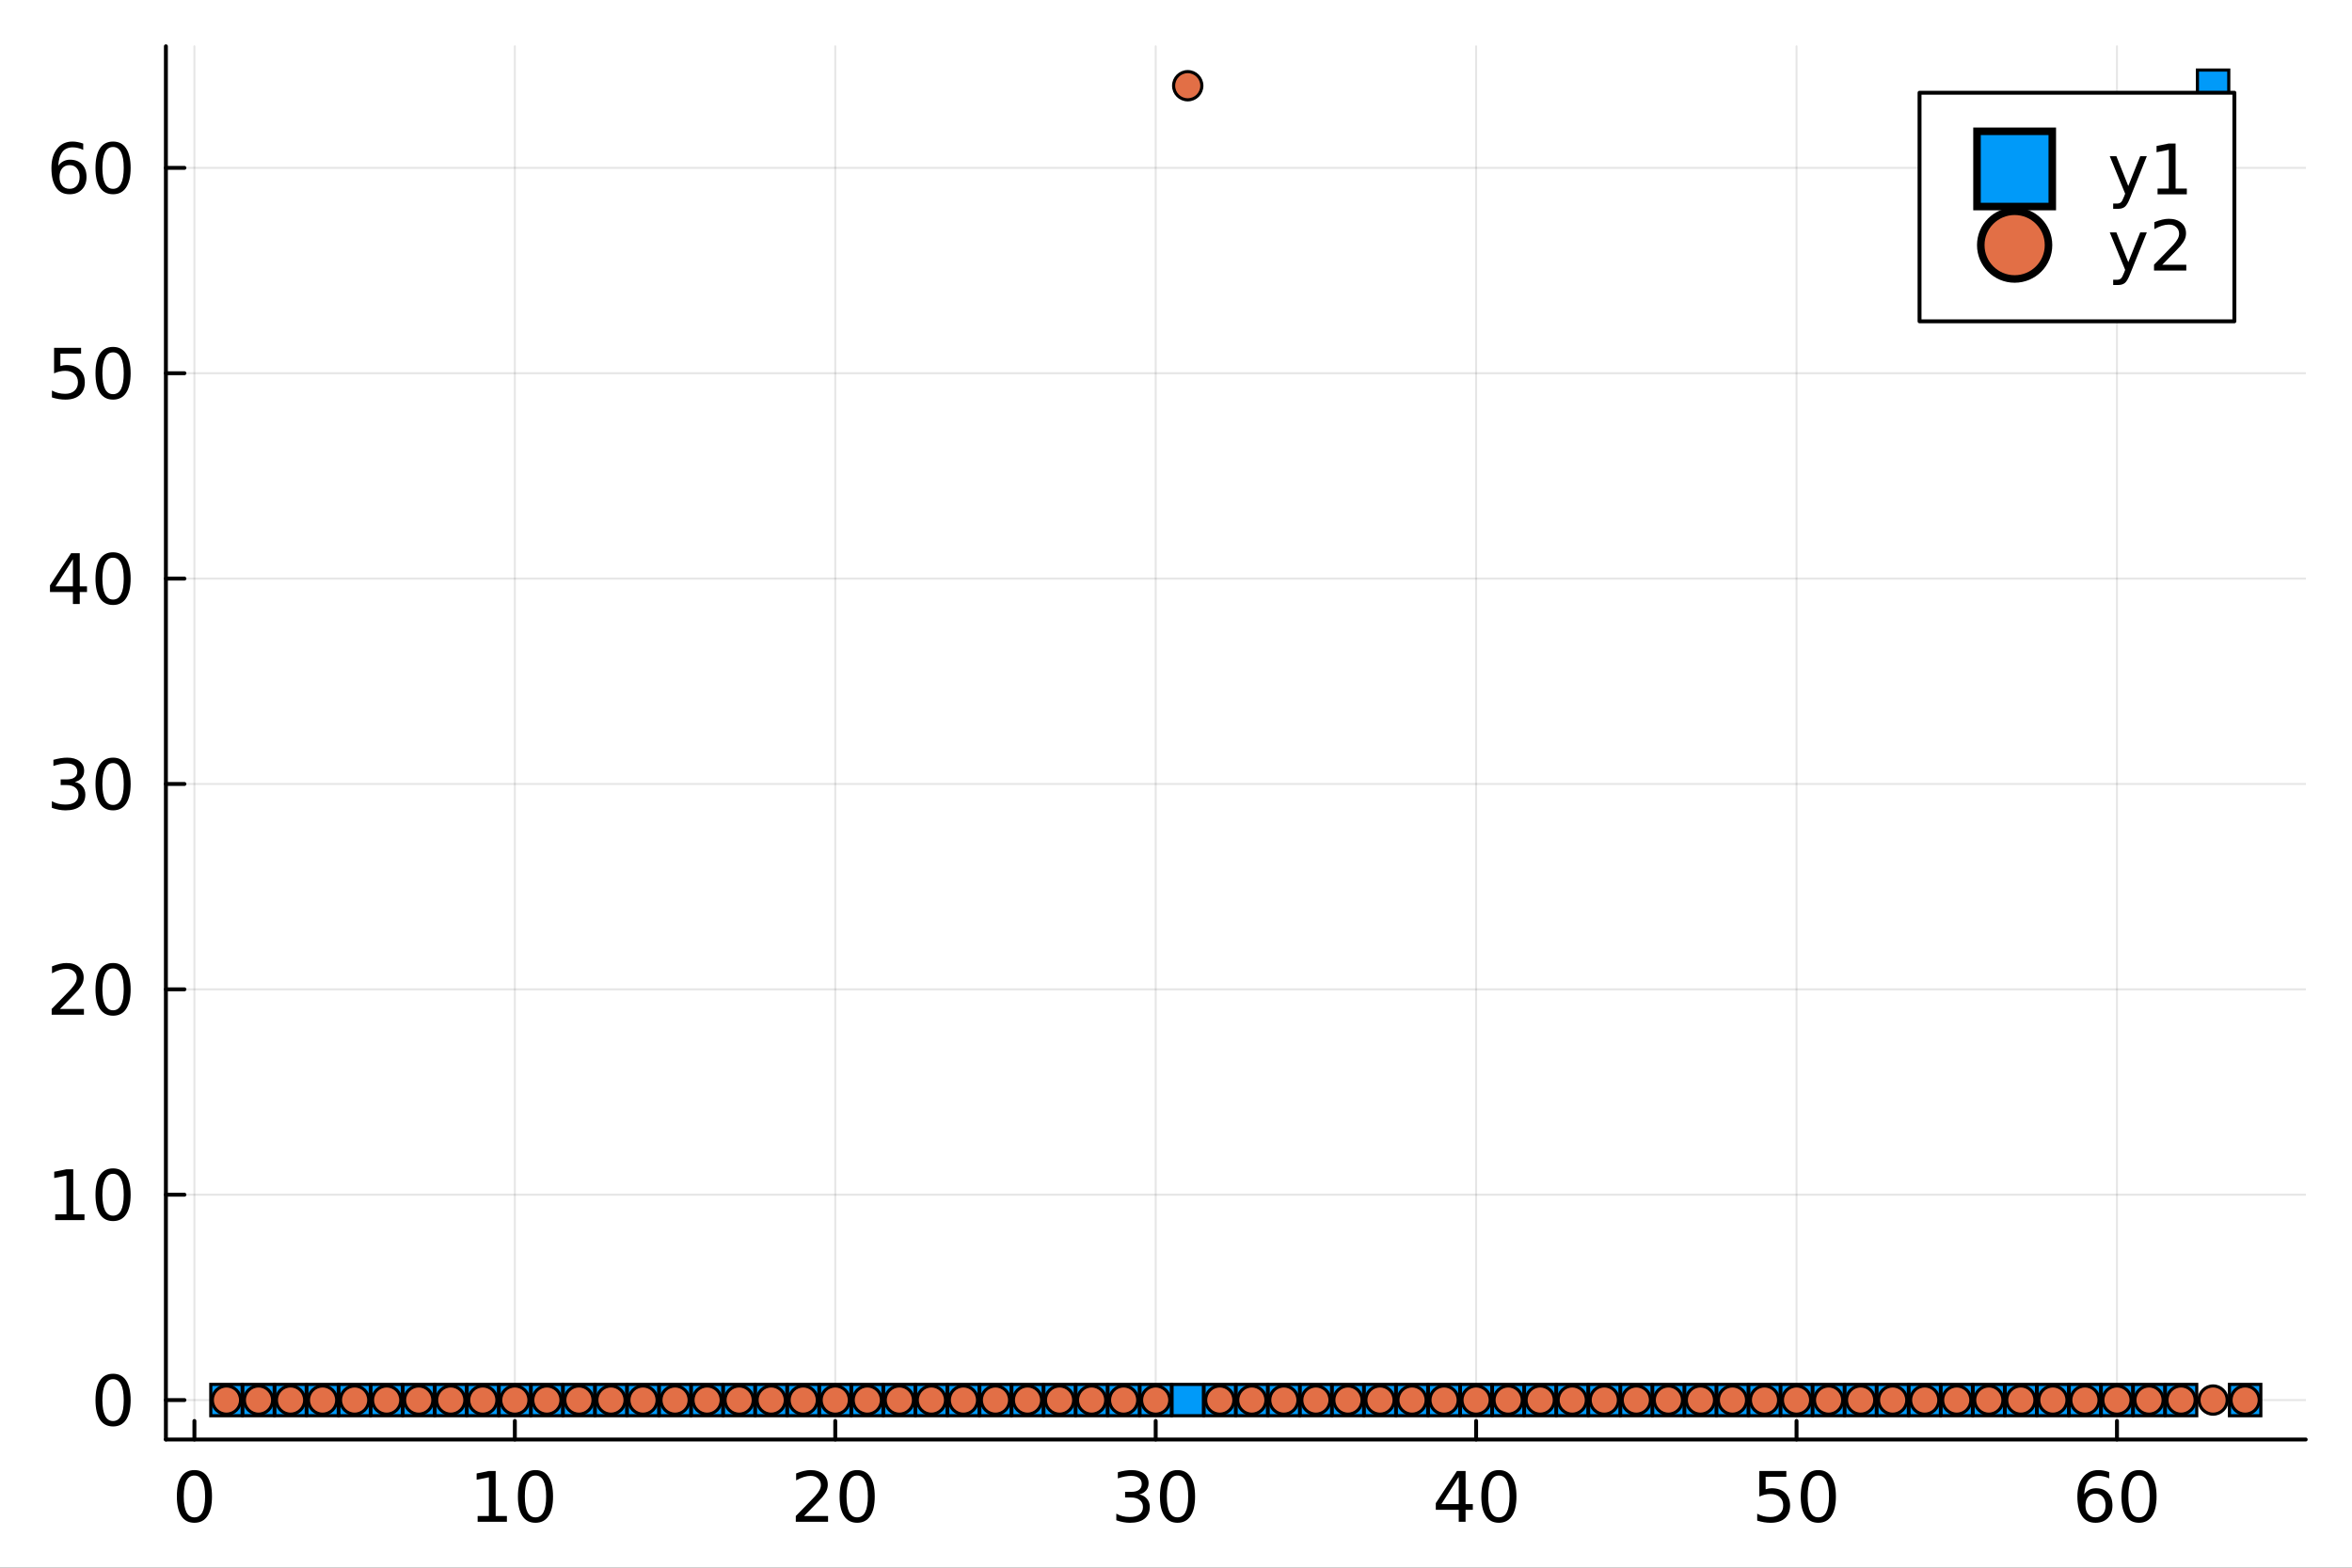 <?xml version="1.0" encoding="utf-8"?>
<svg xmlns="http://www.w3.org/2000/svg" xmlns:xlink="http://www.w3.org/1999/xlink" width="600" height="400" viewBox="0 0 2400 1600">
<rect x="0" y="0" width="2400" height="1600" fill="#333333" stroke="none"/>
<defs>
  <clipPath id="clip100">
    <rect x="0" y="0" width="2400" height="1600"/>
  </clipPath>
</defs>
<path clip-path="url(#clip100)" d="
M0 1600 L2400 1600 L2400 0 L0 0  Z
  " fill="#ffffff" fill-rule="evenodd" fill-opacity="1"/>
<defs>
  <clipPath id="clip101">
    <rect x="480" y="0" width="1681" height="1600"/>
  </clipPath>
</defs>
<path clip-path="url(#clip100)" d="
M169.283 1469.17 L2352.76 1469.17 L2352.76 47.244 L169.283 47.244  Z
  " fill="#ffffff" fill-rule="evenodd" fill-opacity="1"/>
<defs>
  <clipPath id="clip102">
    <rect x="169" y="47" width="2184" height="1423"/>
  </clipPath>
</defs>
<polyline clip-path="url(#clip102)" style="stroke:#000000; stroke-linecap:round; stroke-linejoin:round; stroke-width:2; stroke-opacity:0.1; fill:none" points="
  198.383,1469.17 198.383,47.244 
  "/>
<polyline clip-path="url(#clip102)" style="stroke:#000000; stroke-linecap:round; stroke-linejoin:round; stroke-width:2; stroke-opacity:0.1; fill:none" points="
  525.348,1469.17 525.348,47.244 
  "/>
<polyline clip-path="url(#clip102)" style="stroke:#000000; stroke-linecap:round; stroke-linejoin:round; stroke-width:2; stroke-opacity:0.1; fill:none" points="
  852.313,1469.17 852.313,47.244 
  "/>
<polyline clip-path="url(#clip102)" style="stroke:#000000; stroke-linecap:round; stroke-linejoin:round; stroke-width:2; stroke-opacity:0.1; fill:none" points="
  1179.28,1469.17 1179.28,47.244 
  "/>
<polyline clip-path="url(#clip102)" style="stroke:#000000; stroke-linecap:round; stroke-linejoin:round; stroke-width:2; stroke-opacity:0.1; fill:none" points="
  1506.24,1469.17 1506.24,47.244 
  "/>
<polyline clip-path="url(#clip102)" style="stroke:#000000; stroke-linecap:round; stroke-linejoin:round; stroke-width:2; stroke-opacity:0.1; fill:none" points="
  1833.21,1469.17 1833.21,47.244 
  "/>
<polyline clip-path="url(#clip102)" style="stroke:#000000; stroke-linecap:round; stroke-linejoin:round; stroke-width:2; stroke-opacity:0.1; fill:none" points="
  2160.17,1469.17 2160.17,47.244 
  "/>
<polyline clip-path="url(#clip100)" style="stroke:#000000; stroke-linecap:round; stroke-linejoin:round; stroke-width:4; stroke-opacity:1; fill:none" points="
  169.283,1469.17 2352.76,1469.17 
  "/>
<polyline clip-path="url(#clip100)" style="stroke:#000000; stroke-linecap:round; stroke-linejoin:round; stroke-width:4; stroke-opacity:1; fill:none" points="
  198.383,1469.17 198.383,1450.27 
  "/>
<polyline clip-path="url(#clip100)" style="stroke:#000000; stroke-linecap:round; stroke-linejoin:round; stroke-width:4; stroke-opacity:1; fill:none" points="
  525.348,1469.17 525.348,1450.27 
  "/>
<polyline clip-path="url(#clip100)" style="stroke:#000000; stroke-linecap:round; stroke-linejoin:round; stroke-width:4; stroke-opacity:1; fill:none" points="
  852.313,1469.17 852.313,1450.27 
  "/>
<polyline clip-path="url(#clip100)" style="stroke:#000000; stroke-linecap:round; stroke-linejoin:round; stroke-width:4; stroke-opacity:1; fill:none" points="
  1179.28,1469.17 1179.28,1450.27 
  "/>
<polyline clip-path="url(#clip100)" style="stroke:#000000; stroke-linecap:round; stroke-linejoin:round; stroke-width:4; stroke-opacity:1; fill:none" points="
  1506.24,1469.17 1506.24,1450.27 
  "/>
<polyline clip-path="url(#clip100)" style="stroke:#000000; stroke-linecap:round; stroke-linejoin:round; stroke-width:4; stroke-opacity:1; fill:none" points="
  1833.21,1469.17 1833.21,1450.27 
  "/>
<polyline clip-path="url(#clip100)" style="stroke:#000000; stroke-linecap:round; stroke-linejoin:round; stroke-width:4; stroke-opacity:1; fill:none" points="
  2160.17,1469.17 2160.17,1450.27 
  "/>
<path clip-path="url(#clip100)" d="M198.383 1505.95 Q192.967 1505.95 190.224 1511.29 Q187.515 1516.61 187.515 1527.3 Q187.515 1537.96 190.224 1543.31 Q192.967 1548.62 198.383 1548.62 Q203.835 1548.62 206.543 1543.31 Q209.286 1537.96 209.286 1527.3 Q209.286 1516.61 206.543 1511.29 Q203.835 1505.95 198.383 1505.95 M198.383 1500.39 Q207.098 1500.39 211.682 1507.3 Q216.3 1514.18 216.3 1527.3 Q216.3 1540.39 211.682 1547.3 Q207.098 1554.17 198.383 1554.17 Q189.668 1554.17 185.05 1547.3 Q180.467 1540.39 180.467 1527.3 Q180.467 1514.18 185.05 1507.3 Q189.668 1500.39 198.383 1500.39 Z" fill="#000000" fill-rule="evenodd" fill-opacity="1" /><path clip-path="url(#clip100)" d="M487.38 1547.27 L498.838 1547.27 L498.838 1507.72 L486.373 1510.22 L486.373 1503.83 L498.769 1501.33 L505.782 1501.33 L505.782 1547.27 L517.241 1547.27 L517.241 1553.17 L487.38 1553.17 L487.38 1547.27 Z" fill="#000000" fill-rule="evenodd" fill-opacity="1" /><path clip-path="url(#clip100)" d="M546.407 1505.95 Q540.991 1505.95 538.248 1511.29 Q535.539 1516.61 535.539 1527.3 Q535.539 1537.96 538.248 1543.31 Q540.991 1548.62 546.407 1548.62 Q551.859 1548.62 554.567 1543.31 Q557.31 1537.96 557.31 1527.3 Q557.31 1516.61 554.567 1511.29 Q551.859 1505.95 546.407 1505.95 M546.407 1500.39 Q555.122 1500.39 559.706 1507.3 Q564.324 1514.18 564.324 1527.3 Q564.324 1540.39 559.706 1547.3 Q555.122 1554.17 546.407 1554.17 Q537.692 1554.17 533.074 1547.3 Q528.491 1540.39 528.491 1527.3 Q528.491 1514.18 533.074 1507.3 Q537.692 1500.39 546.407 1500.39 Z" fill="#000000" fill-rule="evenodd" fill-opacity="1" /><path clip-path="url(#clip100)" d="M820.473 1547.27 L844.952 1547.27 L844.952 1553.17 L812.036 1553.17 L812.036 1547.27 Q816.029 1543.13 822.904 1536.19 Q829.813 1529.21 831.584 1527.2 Q834.952 1523.41 836.272 1520.81 Q837.626 1518.17 837.626 1515.63 Q837.626 1511.5 834.709 1508.9 Q831.827 1506.29 827.175 1506.29 Q823.876 1506.29 820.195 1507.44 Q816.55 1508.58 812.383 1510.91 L812.383 1503.83 Q816.619 1502.13 820.3 1501.26 Q823.98 1500.39 827.036 1500.39 Q835.091 1500.39 839.883 1504.42 Q844.674 1508.45 844.674 1515.18 Q844.674 1518.38 843.459 1521.26 Q842.279 1524.11 839.119 1527.99 Q838.251 1529 833.598 1533.83 Q828.945 1538.62 820.473 1547.27 Z" fill="#000000" fill-rule="evenodd" fill-opacity="1" /><path clip-path="url(#clip100)" d="M874.674 1505.95 Q869.258 1505.95 866.515 1511.29 Q863.806 1516.61 863.806 1527.3 Q863.806 1537.96 866.515 1543.31 Q869.258 1548.62 874.674 1548.62 Q880.126 1548.62 882.834 1543.31 Q885.577 1537.96 885.577 1527.3 Q885.577 1516.61 882.834 1511.29 Q880.126 1505.95 874.674 1505.95 M874.674 1500.39 Q883.39 1500.39 887.973 1507.3 Q892.591 1514.18 892.591 1527.3 Q892.591 1540.39 887.973 1547.3 Q883.39 1554.17 874.674 1554.17 Q865.959 1554.17 861.341 1547.3 Q856.758 1540.39 856.758 1527.3 Q856.758 1514.18 861.341 1507.3 Q865.959 1500.39 874.674 1500.39 Z" fill="#000000" fill-rule="evenodd" fill-opacity="1" /><path clip-path="url(#clip100)" d="M1162.54 1525.22 Q1167.58 1526.29 1170.39 1529.7 Q1173.24 1533.1 1173.24 1538.1 Q1173.24 1545.77 1167.96 1549.97 Q1162.68 1554.17 1152.96 1554.17 Q1149.7 1554.17 1146.22 1553.52 Q1142.79 1552.89 1139.1 1551.61 L1139.1 1544.83 Q1142.02 1546.54 1145.49 1547.4 Q1148.97 1548.27 1152.75 1548.27 Q1159.35 1548.27 1162.79 1545.67 Q1166.26 1543.06 1166.26 1538.1 Q1166.26 1533.52 1163.03 1530.95 Q1159.83 1528.34 1154.1 1528.34 L1148.06 1528.34 L1148.06 1522.58 L1154.38 1522.58 Q1159.56 1522.58 1162.3 1520.53 Q1165.04 1518.45 1165.04 1514.56 Q1165.04 1510.56 1162.2 1508.45 Q1159.38 1506.29 1154.1 1506.29 Q1151.22 1506.29 1147.92 1506.92 Q1144.63 1507.54 1140.67 1508.86 L1140.67 1502.61 Q1144.66 1501.5 1148.13 1500.95 Q1151.64 1500.39 1154.73 1500.39 Q1162.72 1500.39 1167.37 1504.04 Q1172.02 1507.65 1172.02 1513.83 Q1172.02 1518.13 1169.56 1521.12 Q1167.09 1524.07 1162.54 1525.22 Z" fill="#000000" fill-rule="evenodd" fill-opacity="1" /><path clip-path="url(#clip100)" d="M1201.54 1505.95 Q1196.12 1505.95 1193.38 1511.29 Q1190.67 1516.61 1190.67 1527.3 Q1190.67 1537.96 1193.38 1543.31 Q1196.12 1548.62 1201.54 1548.62 Q1206.99 1548.62 1209.69 1543.31 Q1212.44 1537.96 1212.44 1527.3 Q1212.44 1516.61 1209.69 1511.29 Q1206.99 1505.95 1201.54 1505.95 M1201.54 1500.39 Q1210.25 1500.39 1214.83 1507.3 Q1219.45 1514.18 1219.45 1527.3 Q1219.45 1540.39 1214.83 1547.3 Q1210.25 1554.17 1201.54 1554.17 Q1192.82 1554.17 1188.2 1547.3 Q1183.62 1540.39 1183.62 1527.3 Q1183.62 1514.18 1188.2 1507.3 Q1192.82 1500.39 1201.54 1500.39 Z" fill="#000000" fill-rule="evenodd" fill-opacity="1" /><path clip-path="url(#clip100)" d="M1488.5 1507.44 L1470.79 1535.11 L1488.5 1535.11 L1488.5 1507.44 M1486.66 1501.33 L1495.48 1501.33 L1495.48 1535.11 L1502.88 1535.11 L1502.88 1540.95 L1495.48 1540.95 L1495.48 1553.17 L1488.5 1553.17 L1488.5 1540.95 L1465.1 1540.95 L1465.1 1534.17 L1486.66 1501.33 Z" fill="#000000" fill-rule="evenodd" fill-opacity="1" /><path clip-path="url(#clip100)" d="M1529.47 1505.95 Q1524.06 1505.95 1521.31 1511.29 Q1518.6 1516.61 1518.6 1527.3 Q1518.6 1537.96 1521.31 1543.31 Q1524.06 1548.62 1529.47 1548.62 Q1534.92 1548.62 1537.63 1543.31 Q1540.38 1537.96 1540.38 1527.3 Q1540.38 1516.61 1537.63 1511.29 Q1534.92 1505.95 1529.47 1505.95 M1529.47 1500.39 Q1538.19 1500.39 1542.77 1507.3 Q1547.39 1514.18 1547.39 1527.3 Q1547.39 1540.39 1542.77 1547.3 Q1538.19 1554.17 1529.47 1554.17 Q1520.76 1554.17 1516.14 1547.3 Q1511.56 1540.39 1511.56 1527.3 Q1511.56 1514.18 1516.14 1507.3 Q1520.76 1500.39 1529.47 1500.39 Z" fill="#000000" fill-rule="evenodd" fill-opacity="1" /><path clip-path="url(#clip100)" d="M1795.26 1501.33 L1822.79 1501.33 L1822.79 1507.23 L1801.68 1507.23 L1801.68 1519.94 Q1803.21 1519.42 1804.74 1519.18 Q1806.26 1518.9 1807.79 1518.9 Q1816.47 1518.9 1821.54 1523.65 Q1826.61 1528.41 1826.61 1536.54 Q1826.61 1544.9 1821.4 1549.56 Q1816.19 1554.17 1806.72 1554.17 Q1803.45 1554.17 1800.05 1553.62 Q1796.68 1553.06 1793.07 1551.95 L1793.07 1544.9 Q1796.19 1546.61 1799.53 1547.44 Q1802.86 1548.27 1806.58 1548.27 Q1812.58 1548.27 1816.09 1545.11 Q1819.6 1541.95 1819.6 1536.54 Q1819.6 1531.12 1816.09 1527.96 Q1812.58 1524.8 1806.58 1524.8 Q1803.76 1524.8 1800.95 1525.42 Q1798.17 1526.05 1795.26 1527.37 L1795.26 1501.33 Z" fill="#000000" fill-rule="evenodd" fill-opacity="1" /><path clip-path="url(#clip100)" d="M1855.43 1505.95 Q1850.01 1505.95 1847.27 1511.29 Q1844.56 1516.61 1844.56 1527.3 Q1844.56 1537.96 1847.27 1543.31 Q1850.01 1548.62 1855.43 1548.62 Q1860.88 1548.62 1863.59 1543.31 Q1866.33 1537.96 1866.33 1527.3 Q1866.33 1516.61 1863.59 1511.29 Q1860.88 1505.95 1855.43 1505.95 M1855.43 1500.39 Q1864.15 1500.39 1868.73 1507.3 Q1873.35 1514.18 1873.35 1527.3 Q1873.35 1540.39 1868.73 1547.3 Q1864.15 1554.17 1855.43 1554.17 Q1846.72 1554.17 1842.1 1547.3 Q1837.51 1540.39 1837.51 1527.3 Q1837.51 1514.18 1842.1 1507.3 Q1846.72 1500.39 1855.43 1500.39 Z" fill="#000000" fill-rule="evenodd" fill-opacity="1" /><path clip-path="url(#clip100)" d="M2138.28 1524.45 Q2133.56 1524.45 2130.78 1527.68 Q2128.04 1530.91 2128.04 1536.54 Q2128.04 1542.13 2130.78 1545.39 Q2133.56 1548.62 2138.28 1548.62 Q2143 1548.62 2145.75 1545.39 Q2148.52 1542.13 2148.52 1536.54 Q2148.52 1530.91 2145.75 1527.68 Q2143 1524.45 2138.28 1524.45 M2152.2 1502.47 L2152.2 1508.86 Q2149.57 1507.61 2146.86 1506.95 Q2144.18 1506.29 2141.55 1506.29 Q2134.6 1506.29 2130.92 1510.98 Q2127.27 1515.67 2126.75 1525.15 Q2128.8 1522.13 2131.89 1520.53 Q2134.98 1518.9 2138.7 1518.9 Q2146.51 1518.9 2151.02 1523.65 Q2155.57 1528.38 2155.57 1536.54 Q2155.57 1544.52 2150.85 1549.35 Q2146.13 1554.17 2138.28 1554.17 Q2129.29 1554.17 2124.53 1547.3 Q2119.77 1540.39 2119.77 1527.3 Q2119.77 1515.01 2125.61 1507.72 Q2131.44 1500.39 2141.27 1500.39 Q2143.91 1500.39 2146.58 1500.91 Q2149.29 1501.43 2152.2 1502.47 Z" fill="#000000" fill-rule="evenodd" fill-opacity="1" /><path clip-path="url(#clip100)" d="M2182.66 1505.95 Q2177.24 1505.95 2174.5 1511.29 Q2171.79 1516.61 2171.79 1527.3 Q2171.79 1537.96 2174.5 1543.31 Q2177.24 1548.62 2182.66 1548.62 Q2188.11 1548.62 2190.82 1543.31 Q2193.56 1537.96 2193.56 1527.3 Q2193.56 1516.61 2190.82 1511.29 Q2188.11 1505.95 2182.66 1505.95 M2182.66 1500.39 Q2191.37 1500.39 2195.95 1507.3 Q2200.57 1514.18 2200.57 1527.3 Q2200.57 1540.39 2195.95 1547.3 Q2191.37 1554.17 2182.66 1554.17 Q2173.94 1554.17 2169.32 1547.3 Q2164.74 1540.39 2164.74 1527.3 Q2164.74 1514.18 2169.32 1507.3 Q2173.94 1500.39 2182.66 1500.39 Z" fill="#000000" fill-rule="evenodd" fill-opacity="1" /><polyline clip-path="url(#clip102)" style="stroke:#000000; stroke-linecap:round; stroke-linejoin:round; stroke-width:2; stroke-opacity:0.1; fill:none" points="
  169.283,1428.92 2352.76,1428.92 
  "/>
<polyline clip-path="url(#clip102)" style="stroke:#000000; stroke-linecap:round; stroke-linejoin:round; stroke-width:2; stroke-opacity:0.1; fill:none" points="
  169.283,1219.33 2352.76,1219.33 
  "/>
<polyline clip-path="url(#clip102)" style="stroke:#000000; stroke-linecap:round; stroke-linejoin:round; stroke-width:2; stroke-opacity:0.1; fill:none" points="
  169.283,1009.73 2352.76,1009.73 
  "/>
<polyline clip-path="url(#clip102)" style="stroke:#000000; stroke-linecap:round; stroke-linejoin:round; stroke-width:2; stroke-opacity:0.1; fill:none" points="
  169.283,800.126 2352.76,800.126 
  "/>
<polyline clip-path="url(#clip102)" style="stroke:#000000; stroke-linecap:round; stroke-linejoin:round; stroke-width:2; stroke-opacity:0.1; fill:none" points="
  169.283,590.526 2352.76,590.526 
  "/>
<polyline clip-path="url(#clip102)" style="stroke:#000000; stroke-linecap:round; stroke-linejoin:round; stroke-width:2; stroke-opacity:0.1; fill:none" points="
  169.283,380.927 2352.76,380.927 
  "/>
<polyline clip-path="url(#clip102)" style="stroke:#000000; stroke-linecap:round; stroke-linejoin:round; stroke-width:2; stroke-opacity:0.1; fill:none" points="
  169.283,171.327 2352.76,171.327 
  "/>
<polyline clip-path="url(#clip100)" style="stroke:#000000; stroke-linecap:round; stroke-linejoin:round; stroke-width:4; stroke-opacity:1; fill:none" points="
  169.283,1469.17 169.283,47.244 
  "/>
<polyline clip-path="url(#clip100)" style="stroke:#000000; stroke-linecap:round; stroke-linejoin:round; stroke-width:4; stroke-opacity:1; fill:none" points="
  169.283,1428.92 188.181,1428.92 
  "/>
<polyline clip-path="url(#clip100)" style="stroke:#000000; stroke-linecap:round; stroke-linejoin:round; stroke-width:4; stroke-opacity:1; fill:none" points="
  169.283,1219.33 188.181,1219.33 
  "/>
<polyline clip-path="url(#clip100)" style="stroke:#000000; stroke-linecap:round; stroke-linejoin:round; stroke-width:4; stroke-opacity:1; fill:none" points="
  169.283,1009.73 188.181,1009.73 
  "/>
<polyline clip-path="url(#clip100)" style="stroke:#000000; stroke-linecap:round; stroke-linejoin:round; stroke-width:4; stroke-opacity:1; fill:none" points="
  169.283,800.126 188.181,800.126 
  "/>
<polyline clip-path="url(#clip100)" style="stroke:#000000; stroke-linecap:round; stroke-linejoin:round; stroke-width:4; stroke-opacity:1; fill:none" points="
  169.283,590.526 188.181,590.526 
  "/>
<polyline clip-path="url(#clip100)" style="stroke:#000000; stroke-linecap:round; stroke-linejoin:round; stroke-width:4; stroke-opacity:1; fill:none" points="
  169.283,380.927 188.181,380.927 
  "/>
<polyline clip-path="url(#clip100)" style="stroke:#000000; stroke-linecap:round; stroke-linejoin:round; stroke-width:4; stroke-opacity:1; fill:none" points="
  169.283,171.327 188.181,171.327 
  "/>
<path clip-path="url(#clip100)" d="M115.367 1407.62 Q109.95 1407.62 107.207 1412.97 Q104.499 1418.28 104.499 1428.98 Q104.499 1439.64 107.207 1444.98 Q109.95 1450.3 115.367 1450.3 Q120.818 1450.3 123.526 1444.98 Q126.27 1439.64 126.27 1428.98 Q126.27 1418.28 123.526 1412.97 Q120.818 1407.62 115.367 1407.62 M115.367 1402.07 Q124.082 1402.07 128.665 1408.98 Q133.283 1415.85 133.283 1428.98 Q133.283 1442.07 128.665 1448.98 Q124.082 1455.85 115.367 1455.85 Q106.652 1455.85 102.034 1448.98 Q97.45 1442.07 97.45 1428.98 Q97.45 1415.85 102.034 1408.98 Q106.652 1402.07 115.367 1402.07 Z" fill="#000000" fill-rule="evenodd" fill-opacity="1" /><path clip-path="url(#clip100)" d="M56.339 1239.34 L67.798 1239.34 L67.798 1199.79 L55.332 1202.29 L55.332 1195.91 L67.728 1193.41 L74.742 1193.41 L74.742 1239.34 L86.2 1239.34 L86.2 1245.25 L56.339 1245.25 L56.339 1239.34 Z" fill="#000000" fill-rule="evenodd" fill-opacity="1" /><path clip-path="url(#clip100)" d="M115.367 1198.02 Q109.95 1198.02 107.207 1203.37 Q104.499 1208.68 104.499 1219.38 Q104.499 1230.04 107.207 1235.38 Q109.95 1240.7 115.367 1240.7 Q120.818 1240.7 123.526 1235.38 Q126.27 1230.04 126.27 1219.38 Q126.27 1208.68 123.526 1203.37 Q120.818 1198.02 115.367 1198.02 M115.367 1192.47 Q124.082 1192.47 128.665 1199.38 Q133.283 1206.25 133.283 1219.38 Q133.283 1232.47 128.665 1239.38 Q124.082 1246.25 115.367 1246.25 Q106.652 1246.25 102.034 1239.38 Q97.45 1232.47 97.45 1219.38 Q97.45 1206.25 102.034 1199.38 Q106.652 1192.47 115.367 1192.47 Z" fill="#000000" fill-rule="evenodd" fill-opacity="1" /><path clip-path="url(#clip100)" d="M61.166 1029.74 L85.645 1029.74 L85.645 1035.65 L52.728 1035.65 L52.728 1029.74 Q56.721 1025.61 63.596 1018.67 Q70.506 1011.69 72.277 1009.67 Q75.645 1005.89 76.964 1003.28 Q78.318 1000.65 78.318 998.111 Q78.318 993.979 75.402 991.375 Q72.52 988.771 67.867 988.771 Q64.568 988.771 60.888 989.917 Q57.242 991.062 53.075 993.389 L53.075 986.306 Q57.312 984.604 60.992 983.736 Q64.673 982.868 67.728 982.868 Q75.784 982.868 80.575 986.896 Q85.367 990.924 85.367 997.66 Q85.367 1000.85 84.152 1003.74 Q82.971 1006.58 79.811 1010.47 Q78.943 1011.48 74.291 1016.31 Q69.638 1021.1 61.166 1029.74 Z" fill="#000000" fill-rule="evenodd" fill-opacity="1" /><path clip-path="url(#clip100)" d="M115.367 988.424 Q109.95 988.424 107.207 993.771 Q104.499 999.083 104.499 1009.78 Q104.499 1020.44 107.207 1025.78 Q109.95 1031.1 115.367 1031.1 Q120.818 1031.1 123.526 1025.78 Q126.27 1020.44 126.27 1009.78 Q126.27 999.083 123.526 993.771 Q120.818 988.424 115.367 988.424 M115.367 982.868 Q124.082 982.868 128.665 989.778 Q133.283 996.653 133.283 1009.78 Q133.283 1022.87 128.665 1029.78 Q124.082 1036.65 115.367 1036.65 Q106.652 1036.65 102.034 1029.78 Q97.45 1022.87 97.45 1009.78 Q97.45 996.653 102.034 989.778 Q106.652 982.868 115.367 982.868 Z" fill="#000000" fill-rule="evenodd" fill-opacity="1" /><path clip-path="url(#clip100)" d="M76.374 798.095 Q81.409 799.171 84.221 802.574 Q87.068 805.977 87.068 810.977 Q87.068 818.65 81.791 822.851 Q76.513 827.053 66.791 827.053 Q63.527 827.053 60.055 826.393 Q56.617 825.768 52.937 824.483 L52.937 817.713 Q55.853 819.414 59.325 820.282 Q62.798 821.15 66.582 821.15 Q73.18 821.15 76.617 818.546 Q80.089 815.942 80.089 810.977 Q80.089 806.393 76.86 803.824 Q73.666 801.22 67.936 801.22 L61.895 801.22 L61.895 795.456 L68.214 795.456 Q73.388 795.456 76.131 793.407 Q78.874 791.324 78.874 787.435 Q78.874 783.442 76.027 781.324 Q73.214 779.171 67.936 779.171 Q65.055 779.171 61.756 779.796 Q58.457 780.421 54.499 781.741 L54.499 775.491 Q58.492 774.38 61.964 773.824 Q65.471 773.268 68.561 773.268 Q76.547 773.268 81.2 776.914 Q85.853 780.525 85.853 786.706 Q85.853 791.011 83.388 793.997 Q80.922 796.949 76.374 798.095 Z" fill="#000000" fill-rule="evenodd" fill-opacity="1" /><path clip-path="url(#clip100)" d="M115.367 778.824 Q109.95 778.824 107.207 784.171 Q104.499 789.484 104.499 800.178 Q104.499 810.838 107.207 816.185 Q109.95 821.497 115.367 821.497 Q120.818 821.497 123.526 816.185 Q126.27 810.838 126.27 800.178 Q126.27 789.484 123.526 784.171 Q120.818 778.824 115.367 778.824 M115.367 773.268 Q124.082 773.268 128.665 780.178 Q133.283 787.053 133.283 800.178 Q133.283 813.268 128.665 820.178 Q124.082 827.053 115.367 827.053 Q106.652 827.053 102.034 820.178 Q97.45 813.268 97.45 800.178 Q97.45 787.053 102.034 780.178 Q106.652 773.268 115.367 773.268 Z" fill="#000000" fill-rule="evenodd" fill-opacity="1" /><path clip-path="url(#clip100)" d="M74.395 570.717 L56.687 598.391 L74.395 598.391 L74.395 570.717 M72.555 564.606 L81.374 564.606 L81.374 598.391 L88.77 598.391 L88.77 604.224 L81.374 604.224 L81.374 616.446 L74.395 616.446 L74.395 604.224 L50.992 604.224 L50.992 597.453 L72.555 564.606 Z" fill="#000000" fill-rule="evenodd" fill-opacity="1" /><path clip-path="url(#clip100)" d="M115.367 569.224 Q109.95 569.224 107.207 574.572 Q104.499 579.884 104.499 590.578 Q104.499 601.238 107.207 606.585 Q109.95 611.898 115.367 611.898 Q120.818 611.898 123.526 606.585 Q126.27 601.238 126.27 590.578 Q126.27 579.884 123.526 574.572 Q120.818 569.224 115.367 569.224 M115.367 563.669 Q124.082 563.669 128.665 570.578 Q133.283 577.453 133.283 590.578 Q133.283 603.669 128.665 610.578 Q124.082 617.453 115.367 617.453 Q106.652 617.453 102.034 610.578 Q97.45 603.669 97.45 590.578 Q97.45 577.453 102.034 570.578 Q106.652 563.669 115.367 563.669 Z" fill="#000000" fill-rule="evenodd" fill-opacity="1" /><path clip-path="url(#clip100)" d="M55.194 355.007 L82.728 355.007 L82.728 360.909 L61.617 360.909 L61.617 373.618 Q63.145 373.097 64.673 372.854 Q66.2 372.576 67.728 372.576 Q76.409 372.576 81.478 377.333 Q86.547 382.09 86.547 390.215 Q86.547 398.583 81.339 403.236 Q76.131 407.854 66.652 407.854 Q63.388 407.854 59.985 407.298 Q56.617 406.743 53.006 405.631 L53.006 398.583 Q56.131 400.284 59.464 401.118 Q62.798 401.951 66.513 401.951 Q72.52 401.951 76.027 398.791 Q79.534 395.631 79.534 390.215 Q79.534 384.798 76.027 381.638 Q72.52 378.479 66.513 378.479 Q63.7 378.479 60.888 379.104 Q58.11 379.729 55.194 381.048 L55.194 355.007 Z" fill="#000000" fill-rule="evenodd" fill-opacity="1" /><path clip-path="url(#clip100)" d="M115.367 359.625 Q109.95 359.625 107.207 364.972 Q104.499 370.284 104.499 380.979 Q104.499 391.638 107.207 396.986 Q109.95 402.298 115.367 402.298 Q120.818 402.298 123.526 396.986 Q126.27 391.638 126.27 380.979 Q126.27 370.284 123.526 364.972 Q120.818 359.625 115.367 359.625 M115.367 354.069 Q124.082 354.069 128.665 360.979 Q133.283 367.854 133.283 380.979 Q133.283 394.069 128.665 400.979 Q124.082 407.854 115.367 407.854 Q106.652 407.854 102.034 400.979 Q97.45 394.069 97.45 380.979 Q97.45 367.854 102.034 360.979 Q106.652 354.069 115.367 354.069 Z" fill="#000000" fill-rule="evenodd" fill-opacity="1" /><path clip-path="url(#clip100)" d="M70.992 168.532 Q66.27 168.532 63.492 171.761 Q60.749 174.99 60.749 180.615 Q60.749 186.205 63.492 189.469 Q66.27 192.698 70.992 192.698 Q75.714 192.698 78.457 189.469 Q81.235 186.205 81.235 180.615 Q81.235 174.99 78.457 171.761 Q75.714 168.532 70.992 168.532 M84.916 146.553 L84.916 152.942 Q82.277 151.692 79.568 151.032 Q76.895 150.372 74.256 150.372 Q67.311 150.372 63.631 155.06 Q59.985 159.747 59.464 169.226 Q61.513 166.206 64.603 164.608 Q67.693 162.976 71.409 162.976 Q79.221 162.976 83.735 167.733 Q88.284 172.456 88.284 180.615 Q88.284 188.601 83.561 193.428 Q78.839 198.254 70.992 198.254 Q61.999 198.254 57.242 191.379 Q52.485 184.469 52.485 171.379 Q52.485 159.088 58.319 151.796 Q64.152 144.47 73.978 144.47 Q76.617 144.47 79.291 144.99 Q81.999 145.511 84.916 146.553 Z" fill="#000000" fill-rule="evenodd" fill-opacity="1" /><path clip-path="url(#clip100)" d="M115.367 150.025 Q109.95 150.025 107.207 155.372 Q104.499 160.685 104.499 171.379 Q104.499 182.039 107.207 187.386 Q109.95 192.698 115.367 192.698 Q120.818 192.698 123.526 187.386 Q126.27 182.039 126.27 171.379 Q126.27 160.685 123.526 155.372 Q120.818 150.025 115.367 150.025 M115.367 144.47 Q124.082 144.47 128.665 151.379 Q133.283 158.254 133.283 171.379 Q133.283 184.469 128.665 191.379 Q124.082 198.254 115.367 198.254 Q106.652 198.254 102.034 191.379 Q97.45 184.469 97.45 171.379 Q97.45 158.254 102.034 151.379 Q106.652 144.47 115.367 144.47 Z" fill="#000000" fill-rule="evenodd" fill-opacity="1" /><path clip-path="url(#clip102)" d="M215.08 1412.92 L215.08 1444.92 L247.08 1444.92 L247.08 1412.92 L215.08 1412.92 Z" fill="#009af9" fill-rule="evenodd" fill-opacity="1" stroke="#000000" stroke-opacity="1" stroke-width="3.2"/>
<path clip-path="url(#clip102)" d="M247.776 1412.92 L247.776 1444.92 L279.776 1444.92 L279.776 1412.92 L247.776 1412.92 Z" fill="#009af9" fill-rule="evenodd" fill-opacity="1" stroke="#000000" stroke-opacity="1" stroke-width="3.2"/>
<path clip-path="url(#clip102)" d="M280.473 1412.92 L280.473 1444.92 L312.473 1444.92 L312.473 1412.92 L280.473 1412.92 Z" fill="#009af9" fill-rule="evenodd" fill-opacity="1" stroke="#000000" stroke-opacity="1" stroke-width="3.2"/>
<path clip-path="url(#clip102)" d="M313.169 1412.92 L313.169 1444.92 L345.169 1444.92 L345.169 1412.92 L313.169 1412.92 Z" fill="#009af9" fill-rule="evenodd" fill-opacity="1" stroke="#000000" stroke-opacity="1" stroke-width="3.2"/>
<path clip-path="url(#clip102)" d="M345.866 1412.92 L345.866 1444.92 L377.866 1444.92 L377.866 1412.92 L345.866 1412.92 Z" fill="#009af9" fill-rule="evenodd" fill-opacity="1" stroke="#000000" stroke-opacity="1" stroke-width="3.2"/>
<path clip-path="url(#clip102)" d="M378.562 1412.92 L378.562 1444.92 L410.562 1444.92 L410.562 1412.92 L378.562 1412.92 Z" fill="#009af9" fill-rule="evenodd" fill-opacity="1" stroke="#000000" stroke-opacity="1" stroke-width="3.2"/>
<path clip-path="url(#clip102)" d="M411.259 1412.92 L411.259 1444.92 L443.259 1444.92 L443.259 1412.92 L411.259 1412.92 Z" fill="#009af9" fill-rule="evenodd" fill-opacity="1" stroke="#000000" stroke-opacity="1" stroke-width="3.2"/>
<path clip-path="url(#clip102)" d="M443.955 1412.92 L443.955 1444.92 L475.955 1444.92 L475.955 1412.92 L443.955 1412.92 Z" fill="#009af9" fill-rule="evenodd" fill-opacity="1" stroke="#000000" stroke-opacity="1" stroke-width="3.2"/>
<path clip-path="url(#clip102)" d="M476.652 1412.92 L476.652 1444.92 L508.652 1444.92 L508.652 1412.92 L476.652 1412.92 Z" fill="#009af9" fill-rule="evenodd" fill-opacity="1" stroke="#000000" stroke-opacity="1" stroke-width="3.2"/>
<path clip-path="url(#clip102)" d="M509.348 1412.92 L509.348 1444.92 L541.348 1444.92 L541.348 1412.92 L509.348 1412.92 Z" fill="#009af9" fill-rule="evenodd" fill-opacity="1" stroke="#000000" stroke-opacity="1" stroke-width="3.2"/>
<path clip-path="url(#clip102)" d="M542.045 1412.92 L542.045 1444.92 L574.045 1444.92 L574.045 1412.92 L542.045 1412.92 Z" fill="#009af9" fill-rule="evenodd" fill-opacity="1" stroke="#000000" stroke-opacity="1" stroke-width="3.2"/>
<path clip-path="url(#clip102)" d="M574.741 1412.92 L574.741 1444.92 L606.741 1444.92 L606.741 1412.92 L574.741 1412.92 Z" fill="#009af9" fill-rule="evenodd" fill-opacity="1" stroke="#000000" stroke-opacity="1" stroke-width="3.2"/>
<path clip-path="url(#clip102)" d="M607.438 1412.92 L607.438 1444.92 L639.438 1444.92 L639.438 1412.92 L607.438 1412.92 Z" fill="#009af9" fill-rule="evenodd" fill-opacity="1" stroke="#000000" stroke-opacity="1" stroke-width="3.2"/>
<path clip-path="url(#clip102)" d="M640.134 1412.92 L640.134 1444.92 L672.134 1444.92 L672.134 1412.92 L640.134 1412.92 Z" fill="#009af9" fill-rule="evenodd" fill-opacity="1" stroke="#000000" stroke-opacity="1" stroke-width="3.2"/>
<path clip-path="url(#clip102)" d="M672.831 1412.92 L672.831 1444.92 L704.831 1444.92 L704.831 1412.92 L672.831 1412.92 Z" fill="#009af9" fill-rule="evenodd" fill-opacity="1" stroke="#000000" stroke-opacity="1" stroke-width="3.2"/>
<path clip-path="url(#clip102)" d="M705.527 1412.92 L705.527 1444.92 L737.527 1444.92 L737.527 1412.92 L705.527 1412.92 Z" fill="#009af9" fill-rule="evenodd" fill-opacity="1" stroke="#000000" stroke-opacity="1" stroke-width="3.2"/>
<path clip-path="url(#clip102)" d="M738.224 1412.92 L738.224 1444.92 L770.224 1444.92 L770.224 1412.92 L738.224 1412.92 Z" fill="#009af9" fill-rule="evenodd" fill-opacity="1" stroke="#000000" stroke-opacity="1" stroke-width="3.2"/>
<path clip-path="url(#clip102)" d="M770.92 1412.92 L770.92 1444.92 L802.92 1444.92 L802.92 1412.92 L770.92 1412.92 Z" fill="#009af9" fill-rule="evenodd" fill-opacity="1" stroke="#000000" stroke-opacity="1" stroke-width="3.2"/>
<path clip-path="url(#clip102)" d="M803.617 1412.92 L803.617 1444.92 L835.617 1444.92 L835.617 1412.92 L803.617 1412.92 Z" fill="#009af9" fill-rule="evenodd" fill-opacity="1" stroke="#000000" stroke-opacity="1" stroke-width="3.2"/>
<path clip-path="url(#clip102)" d="M836.313 1412.92 L836.313 1444.92 L868.313 1444.92 L868.313 1412.92 L836.313 1412.92 Z" fill="#009af9" fill-rule="evenodd" fill-opacity="1" stroke="#000000" stroke-opacity="1" stroke-width="3.2"/>
<path clip-path="url(#clip102)" d="M869.01 1412.92 L869.01 1444.92 L901.01 1444.92 L901.01 1412.92 L869.01 1412.92 Z" fill="#009af9" fill-rule="evenodd" fill-opacity="1" stroke="#000000" stroke-opacity="1" stroke-width="3.2"/>
<path clip-path="url(#clip102)" d="M901.706 1412.92 L901.706 1444.92 L933.706 1444.92 L933.706 1412.92 L901.706 1412.92 Z" fill="#009af9" fill-rule="evenodd" fill-opacity="1" stroke="#000000" stroke-opacity="1" stroke-width="3.2"/>
<path clip-path="url(#clip102)" d="M934.403 1412.92 L934.403 1444.92 L966.403 1444.92 L966.403 1412.92 L934.403 1412.92 Z" fill="#009af9" fill-rule="evenodd" fill-opacity="1" stroke="#000000" stroke-opacity="1" stroke-width="3.2"/>
<path clip-path="url(#clip102)" d="M967.099 1412.92 L967.099 1444.92 L999.099 1444.92 L999.099 1412.92 L967.099 1412.92 Z" fill="#009af9" fill-rule="evenodd" fill-opacity="1" stroke="#000000" stroke-opacity="1" stroke-width="3.2"/>
<path clip-path="url(#clip102)" d="M999.796 1412.92 L999.796 1444.92 L1031.8 1444.92 L1031.8 1412.92 L999.796 1412.92 Z" fill="#009af9" fill-rule="evenodd" fill-opacity="1" stroke="#000000" stroke-opacity="1" stroke-width="3.2"/>
<path clip-path="url(#clip102)" d="M1032.49 1412.92 L1032.49 1444.92 L1064.49 1444.92 L1064.49 1412.92 L1032.49 1412.92 Z" fill="#009af9" fill-rule="evenodd" fill-opacity="1" stroke="#000000" stroke-opacity="1" stroke-width="3.2"/>
<path clip-path="url(#clip102)" d="M1065.19 1412.92 L1065.19 1444.92 L1097.19 1444.92 L1097.19 1412.92 L1065.19 1412.92 Z" fill="#009af9" fill-rule="evenodd" fill-opacity="1" stroke="#000000" stroke-opacity="1" stroke-width="3.2"/>
<path clip-path="url(#clip102)" d="M1097.89 1412.92 L1097.89 1444.92 L1129.89 1444.92 L1129.89 1412.92 L1097.89 1412.92 Z" fill="#009af9" fill-rule="evenodd" fill-opacity="1" stroke="#000000" stroke-opacity="1" stroke-width="3.2"/>
<path clip-path="url(#clip102)" d="M1130.58 1412.92 L1130.58 1444.92 L1162.58 1444.92 L1162.58 1412.92 L1130.58 1412.92 Z" fill="#009af9" fill-rule="evenodd" fill-opacity="1" stroke="#000000" stroke-opacity="1" stroke-width="3.2"/>
<path clip-path="url(#clip102)" d="M1163.28 1412.92 L1163.28 1444.92 L1195.28 1444.92 L1195.28 1412.92 L1163.28 1412.92 Z" fill="#009af9" fill-rule="evenodd" fill-opacity="1" stroke="#000000" stroke-opacity="1" stroke-width="3.2"/>
<path clip-path="url(#clip102)" d="M1195.97 1412.92 L1195.97 1444.92 L1227.97 1444.92 L1227.97 1412.92 L1195.97 1412.92 Z" fill="#009af9" fill-rule="evenodd" fill-opacity="1" stroke="#000000" stroke-opacity="1" stroke-width="3.2"/>
<path clip-path="url(#clip102)" d="M1228.67 1412.92 L1228.67 1444.92 L1260.67 1444.92 L1260.67 1412.92 L1228.67 1412.92 Z" fill="#009af9" fill-rule="evenodd" fill-opacity="1" stroke="#000000" stroke-opacity="1" stroke-width="3.2"/>
<path clip-path="url(#clip102)" d="M1261.37 1412.92 L1261.37 1444.92 L1293.37 1444.92 L1293.37 1412.92 L1261.37 1412.92 Z" fill="#009af9" fill-rule="evenodd" fill-opacity="1" stroke="#000000" stroke-opacity="1" stroke-width="3.2"/>
<path clip-path="url(#clip102)" d="M1294.06 1412.92 L1294.06 1444.92 L1326.06 1444.92 L1326.06 1412.92 L1294.06 1412.92 Z" fill="#009af9" fill-rule="evenodd" fill-opacity="1" stroke="#000000" stroke-opacity="1" stroke-width="3.2"/>
<path clip-path="url(#clip102)" d="M1326.76 1412.92 L1326.76 1444.92 L1358.76 1444.92 L1358.76 1412.92 L1326.76 1412.92 Z" fill="#009af9" fill-rule="evenodd" fill-opacity="1" stroke="#000000" stroke-opacity="1" stroke-width="3.2"/>
<path clip-path="url(#clip102)" d="M1359.46 1412.92 L1359.46 1444.92 L1391.46 1444.92 L1391.46 1412.92 L1359.46 1412.92 Z" fill="#009af9" fill-rule="evenodd" fill-opacity="1" stroke="#000000" stroke-opacity="1" stroke-width="3.2"/>
<path clip-path="url(#clip102)" d="M1392.15 1412.92 L1392.15 1444.92 L1424.15 1444.92 L1424.15 1412.92 L1392.15 1412.92 Z" fill="#009af9" fill-rule="evenodd" fill-opacity="1" stroke="#000000" stroke-opacity="1" stroke-width="3.2"/>
<path clip-path="url(#clip102)" d="M1424.85 1412.92 L1424.85 1444.92 L1456.85 1444.92 L1456.85 1412.92 L1424.85 1412.92 Z" fill="#009af9" fill-rule="evenodd" fill-opacity="1" stroke="#000000" stroke-opacity="1" stroke-width="3.2"/>
<path clip-path="url(#clip102)" d="M1457.55 1412.92 L1457.55 1444.92 L1489.55 1444.92 L1489.55 1412.92 L1457.55 1412.92 Z" fill="#009af9" fill-rule="evenodd" fill-opacity="1" stroke="#000000" stroke-opacity="1" stroke-width="3.2"/>
<path clip-path="url(#clip102)" d="M1490.24 1412.92 L1490.24 1444.92 L1522.24 1444.92 L1522.24 1412.92 L1490.24 1412.92 Z" fill="#009af9" fill-rule="evenodd" fill-opacity="1" stroke="#000000" stroke-opacity="1" stroke-width="3.2"/>
<path clip-path="url(#clip102)" d="M1522.94 1412.92 L1522.94 1444.92 L1554.94 1444.92 L1554.94 1412.92 L1522.94 1412.92 Z" fill="#009af9" fill-rule="evenodd" fill-opacity="1" stroke="#000000" stroke-opacity="1" stroke-width="3.2"/>
<path clip-path="url(#clip102)" d="M1555.64 1412.92 L1555.64 1444.92 L1587.64 1444.92 L1587.64 1412.92 L1555.64 1412.92 Z" fill="#009af9" fill-rule="evenodd" fill-opacity="1" stroke="#000000" stroke-opacity="1" stroke-width="3.2"/>
<path clip-path="url(#clip102)" d="M1588.33 1412.92 L1588.33 1444.92 L1620.33 1444.92 L1620.33 1412.92 L1588.33 1412.92 Z" fill="#009af9" fill-rule="evenodd" fill-opacity="1" stroke="#000000" stroke-opacity="1" stroke-width="3.2"/>
<path clip-path="url(#clip102)" d="M1621.03 1412.92 L1621.03 1444.92 L1653.03 1444.92 L1653.03 1412.92 L1621.03 1412.92 Z" fill="#009af9" fill-rule="evenodd" fill-opacity="1" stroke="#000000" stroke-opacity="1" stroke-width="3.2"/>
<path clip-path="url(#clip102)" d="M1653.73 1412.92 L1653.73 1444.92 L1685.73 1444.92 L1685.73 1412.92 L1653.73 1412.92 Z" fill="#009af9" fill-rule="evenodd" fill-opacity="1" stroke="#000000" stroke-opacity="1" stroke-width="3.2"/>
<path clip-path="url(#clip102)" d="M1686.42 1412.92 L1686.42 1444.92 L1718.42 1444.92 L1718.42 1412.92 L1686.42 1412.92 Z" fill="#009af9" fill-rule="evenodd" fill-opacity="1" stroke="#000000" stroke-opacity="1" stroke-width="3.2"/>
<path clip-path="url(#clip102)" d="M1719.12 1412.92 L1719.12 1444.92 L1751.12 1444.92 L1751.12 1412.92 L1719.12 1412.92 Z" fill="#009af9" fill-rule="evenodd" fill-opacity="1" stroke="#000000" stroke-opacity="1" stroke-width="3.2"/>
<path clip-path="url(#clip102)" d="M1751.82 1412.92 L1751.82 1444.92 L1783.82 1444.92 L1783.82 1412.92 L1751.82 1412.92 Z" fill="#009af9" fill-rule="evenodd" fill-opacity="1" stroke="#000000" stroke-opacity="1" stroke-width="3.2"/>
<path clip-path="url(#clip102)" d="M1784.51 1412.92 L1784.51 1444.92 L1816.51 1444.92 L1816.51 1412.92 L1784.51 1412.92 Z" fill="#009af9" fill-rule="evenodd" fill-opacity="1" stroke="#000000" stroke-opacity="1" stroke-width="3.2"/>
<path clip-path="url(#clip102)" d="M1817.21 1412.92 L1817.21 1444.92 L1849.21 1444.92 L1849.21 1412.92 L1817.21 1412.92 Z" fill="#009af9" fill-rule="evenodd" fill-opacity="1" stroke="#000000" stroke-opacity="1" stroke-width="3.2"/>
<path clip-path="url(#clip102)" d="M1849.9 1412.92 L1849.9 1444.92 L1881.9 1444.92 L1881.9 1412.92 L1849.9 1412.92 Z" fill="#009af9" fill-rule="evenodd" fill-opacity="1" stroke="#000000" stroke-opacity="1" stroke-width="3.2"/>
<path clip-path="url(#clip102)" d="M1882.6 1412.92 L1882.6 1444.92 L1914.6 1444.92 L1914.6 1412.92 L1882.6 1412.92 Z" fill="#009af9" fill-rule="evenodd" fill-opacity="1" stroke="#000000" stroke-opacity="1" stroke-width="3.2"/>
<path clip-path="url(#clip102)" d="M1915.3 1412.92 L1915.3 1444.92 L1947.3 1444.92 L1947.3 1412.92 L1915.3 1412.92 Z" fill="#009af9" fill-rule="evenodd" fill-opacity="1" stroke="#000000" stroke-opacity="1" stroke-width="3.2"/>
<path clip-path="url(#clip102)" d="M1947.99 1412.92 L1947.99 1444.92 L1979.99 1444.92 L1979.99 1412.92 L1947.99 1412.92 Z" fill="#009af9" fill-rule="evenodd" fill-opacity="1" stroke="#000000" stroke-opacity="1" stroke-width="3.2"/>
<path clip-path="url(#clip102)" d="M1980.69 1412.92 L1980.69 1444.92 L2012.69 1444.92 L2012.69 1412.92 L1980.69 1412.92 Z" fill="#009af9" fill-rule="evenodd" fill-opacity="1" stroke="#000000" stroke-opacity="1" stroke-width="3.2"/>
<path clip-path="url(#clip102)" d="M2013.39 1412.92 L2013.39 1444.92 L2045.39 1444.92 L2045.39 1412.92 L2013.39 1412.92 Z" fill="#009af9" fill-rule="evenodd" fill-opacity="1" stroke="#000000" stroke-opacity="1" stroke-width="3.2"/>
<path clip-path="url(#clip102)" d="M2046.08 1412.92 L2046.08 1444.92 L2078.08 1444.92 L2078.08 1412.92 L2046.08 1412.92 Z" fill="#009af9" fill-rule="evenodd" fill-opacity="1" stroke="#000000" stroke-opacity="1" stroke-width="3.2"/>
<path clip-path="url(#clip102)" d="M2078.78 1412.92 L2078.78 1444.92 L2110.78 1444.92 L2110.78 1412.92 L2078.78 1412.92 Z" fill="#009af9" fill-rule="evenodd" fill-opacity="1" stroke="#000000" stroke-opacity="1" stroke-width="3.2"/>
<path clip-path="url(#clip102)" d="M2111.48 1412.92 L2111.48 1444.92 L2143.48 1444.92 L2143.48 1412.92 L2111.48 1412.92 Z" fill="#009af9" fill-rule="evenodd" fill-opacity="1" stroke="#000000" stroke-opacity="1" stroke-width="3.2"/>
<path clip-path="url(#clip102)" d="M2144.17 1412.92 L2144.17 1444.92 L2176.17 1444.92 L2176.17 1412.92 L2144.17 1412.92 Z" fill="#009af9" fill-rule="evenodd" fill-opacity="1" stroke="#000000" stroke-opacity="1" stroke-width="3.2"/>
<path clip-path="url(#clip102)" d="M2176.87 1412.92 L2176.87 1444.92 L2208.87 1444.92 L2208.87 1412.92 L2176.87 1412.92 Z" fill="#009af9" fill-rule="evenodd" fill-opacity="1" stroke="#000000" stroke-opacity="1" stroke-width="3.2"/>
<path clip-path="url(#clip102)" d="M2209.57 1412.92 L2209.57 1444.92 L2241.57 1444.92 L2241.57 1412.92 L2209.57 1412.92 Z" fill="#009af9" fill-rule="evenodd" fill-opacity="1" stroke="#000000" stroke-opacity="1" stroke-width="3.2"/>
<path clip-path="url(#clip102)" d="M2242.26 71.487 L2242.26 103.487 L2274.26 103.487 L2274.26 71.487 L2242.26 71.487 Z" fill="#009af9" fill-rule="evenodd" fill-opacity="1" stroke="#000000" stroke-opacity="1" stroke-width="3.2"/>
<path clip-path="url(#clip102)" d="M2274.96 1412.92 L2274.96 1444.92 L2306.96 1444.92 L2306.96 1412.92 L2274.96 1412.92 Z" fill="#009af9" fill-rule="evenodd" fill-opacity="1" stroke="#000000" stroke-opacity="1" stroke-width="3.2"/>
<circle clip-path="url(#clip102)" cx="231.08" cy="1428.92" r="14.4" fill="#e26f46" fill-rule="evenodd" fill-opacity="1" stroke="#000000" stroke-opacity="1" stroke-width="3.2"/>
<circle clip-path="url(#clip102)" cx="263.776" cy="1428.92" r="14.4" fill="#e26f46" fill-rule="evenodd" fill-opacity="1" stroke="#000000" stroke-opacity="1" stroke-width="3.2"/>
<circle clip-path="url(#clip102)" cx="296.473" cy="1428.92" r="14.4" fill="#e26f46" fill-rule="evenodd" fill-opacity="1" stroke="#000000" stroke-opacity="1" stroke-width="3.2"/>
<circle clip-path="url(#clip102)" cx="329.169" cy="1428.92" r="14.4" fill="#e26f46" fill-rule="evenodd" fill-opacity="1" stroke="#000000" stroke-opacity="1" stroke-width="3.2"/>
<circle clip-path="url(#clip102)" cx="361.866" cy="1428.92" r="14.4" fill="#e26f46" fill-rule="evenodd" fill-opacity="1" stroke="#000000" stroke-opacity="1" stroke-width="3.2"/>
<circle clip-path="url(#clip102)" cx="394.562" cy="1428.92" r="14.4" fill="#e26f46" fill-rule="evenodd" fill-opacity="1" stroke="#000000" stroke-opacity="1" stroke-width="3.2"/>
<circle clip-path="url(#clip102)" cx="427.259" cy="1428.92" r="14.4" fill="#e26f46" fill-rule="evenodd" fill-opacity="1" stroke="#000000" stroke-opacity="1" stroke-width="3.2"/>
<circle clip-path="url(#clip102)" cx="459.955" cy="1428.92" r="14.4" fill="#e26f46" fill-rule="evenodd" fill-opacity="1" stroke="#000000" stroke-opacity="1" stroke-width="3.2"/>
<circle clip-path="url(#clip102)" cx="492.652" cy="1428.92" r="14.4" fill="#e26f46" fill-rule="evenodd" fill-opacity="1" stroke="#000000" stroke-opacity="1" stroke-width="3.2"/>
<circle clip-path="url(#clip102)" cx="525.348" cy="1428.92" r="14.4" fill="#e26f46" fill-rule="evenodd" fill-opacity="1" stroke="#000000" stroke-opacity="1" stroke-width="3.2"/>
<circle clip-path="url(#clip102)" cx="558.045" cy="1428.92" r="14.4" fill="#e26f46" fill-rule="evenodd" fill-opacity="1" stroke="#000000" stroke-opacity="1" stroke-width="3.2"/>
<circle clip-path="url(#clip102)" cx="590.741" cy="1428.92" r="14.4" fill="#e26f46" fill-rule="evenodd" fill-opacity="1" stroke="#000000" stroke-opacity="1" stroke-width="3.2"/>
<circle clip-path="url(#clip102)" cx="623.438" cy="1428.92" r="14.4" fill="#e26f46" fill-rule="evenodd" fill-opacity="1" stroke="#000000" stroke-opacity="1" stroke-width="3.2"/>
<circle clip-path="url(#clip102)" cx="656.134" cy="1428.92" r="14.4" fill="#e26f46" fill-rule="evenodd" fill-opacity="1" stroke="#000000" stroke-opacity="1" stroke-width="3.2"/>
<circle clip-path="url(#clip102)" cx="688.831" cy="1428.92" r="14.4" fill="#e26f46" fill-rule="evenodd" fill-opacity="1" stroke="#000000" stroke-opacity="1" stroke-width="3.2"/>
<circle clip-path="url(#clip102)" cx="721.527" cy="1428.92" r="14.4" fill="#e26f46" fill-rule="evenodd" fill-opacity="1" stroke="#000000" stroke-opacity="1" stroke-width="3.2"/>
<circle clip-path="url(#clip102)" cx="754.224" cy="1428.92" r="14.4" fill="#e26f46" fill-rule="evenodd" fill-opacity="1" stroke="#000000" stroke-opacity="1" stroke-width="3.2"/>
<circle clip-path="url(#clip102)" cx="786.92" cy="1428.92" r="14.4" fill="#e26f46" fill-rule="evenodd" fill-opacity="1" stroke="#000000" stroke-opacity="1" stroke-width="3.2"/>
<circle clip-path="url(#clip102)" cx="819.617" cy="1428.92" r="14.4" fill="#e26f46" fill-rule="evenodd" fill-opacity="1" stroke="#000000" stroke-opacity="1" stroke-width="3.2"/>
<circle clip-path="url(#clip102)" cx="852.313" cy="1428.92" r="14.4" fill="#e26f46" fill-rule="evenodd" fill-opacity="1" stroke="#000000" stroke-opacity="1" stroke-width="3.2"/>
<circle clip-path="url(#clip102)" cx="885.01" cy="1428.92" r="14.4" fill="#e26f46" fill-rule="evenodd" fill-opacity="1" stroke="#000000" stroke-opacity="1" stroke-width="3.2"/>
<circle clip-path="url(#clip102)" cx="917.706" cy="1428.92" r="14.4" fill="#e26f46" fill-rule="evenodd" fill-opacity="1" stroke="#000000" stroke-opacity="1" stroke-width="3.2"/>
<circle clip-path="url(#clip102)" cx="950.403" cy="1428.92" r="14.4" fill="#e26f46" fill-rule="evenodd" fill-opacity="1" stroke="#000000" stroke-opacity="1" stroke-width="3.2"/>
<circle clip-path="url(#clip102)" cx="983.099" cy="1428.92" r="14.4" fill="#e26f46" fill-rule="evenodd" fill-opacity="1" stroke="#000000" stroke-opacity="1" stroke-width="3.2"/>
<circle clip-path="url(#clip102)" cx="1015.8" cy="1428.92" r="14.4" fill="#e26f46" fill-rule="evenodd" fill-opacity="1" stroke="#000000" stroke-opacity="1" stroke-width="3.2"/>
<circle clip-path="url(#clip102)" cx="1048.49" cy="1428.92" r="14.4" fill="#e26f46" fill-rule="evenodd" fill-opacity="1" stroke="#000000" stroke-opacity="1" stroke-width="3.2"/>
<circle clip-path="url(#clip102)" cx="1081.19" cy="1428.92" r="14.4" fill="#e26f46" fill-rule="evenodd" fill-opacity="1" stroke="#000000" stroke-opacity="1" stroke-width="3.2"/>
<circle clip-path="url(#clip102)" cx="1113.89" cy="1428.92" r="14.4" fill="#e26f46" fill-rule="evenodd" fill-opacity="1" stroke="#000000" stroke-opacity="1" stroke-width="3.2"/>
<circle clip-path="url(#clip102)" cx="1146.58" cy="1428.92" r="14.4" fill="#e26f46" fill-rule="evenodd" fill-opacity="1" stroke="#000000" stroke-opacity="1" stroke-width="3.2"/>
<circle clip-path="url(#clip102)" cx="1179.28" cy="1428.92" r="14.4" fill="#e26f46" fill-rule="evenodd" fill-opacity="1" stroke="#000000" stroke-opacity="1" stroke-width="3.2"/>
<circle clip-path="url(#clip102)" cx="1211.97" cy="87.487" r="14.4" fill="#e26f46" fill-rule="evenodd" fill-opacity="1" stroke="#000000" stroke-opacity="1" stroke-width="3.2"/>
<circle clip-path="url(#clip102)" cx="1244.67" cy="1428.92" r="14.4" fill="#e26f46" fill-rule="evenodd" fill-opacity="1" stroke="#000000" stroke-opacity="1" stroke-width="3.2"/>
<circle clip-path="url(#clip102)" cx="1277.37" cy="1428.92" r="14.4" fill="#e26f46" fill-rule="evenodd" fill-opacity="1" stroke="#000000" stroke-opacity="1" stroke-width="3.2"/>
<circle clip-path="url(#clip102)" cx="1310.06" cy="1428.92" r="14.4" fill="#e26f46" fill-rule="evenodd" fill-opacity="1" stroke="#000000" stroke-opacity="1" stroke-width="3.2"/>
<circle clip-path="url(#clip102)" cx="1342.76" cy="1428.92" r="14.4" fill="#e26f46" fill-rule="evenodd" fill-opacity="1" stroke="#000000" stroke-opacity="1" stroke-width="3.2"/>
<circle clip-path="url(#clip102)" cx="1375.46" cy="1428.92" r="14.4" fill="#e26f46" fill-rule="evenodd" fill-opacity="1" stroke="#000000" stroke-opacity="1" stroke-width="3.2"/>
<circle clip-path="url(#clip102)" cx="1408.15" cy="1428.92" r="14.4" fill="#e26f46" fill-rule="evenodd" fill-opacity="1" stroke="#000000" stroke-opacity="1" stroke-width="3.2"/>
<circle clip-path="url(#clip102)" cx="1440.85" cy="1428.92" r="14.4" fill="#e26f46" fill-rule="evenodd" fill-opacity="1" stroke="#000000" stroke-opacity="1" stroke-width="3.2"/>
<circle clip-path="url(#clip102)" cx="1473.55" cy="1428.92" r="14.4" fill="#e26f46" fill-rule="evenodd" fill-opacity="1" stroke="#000000" stroke-opacity="1" stroke-width="3.2"/>
<circle clip-path="url(#clip102)" cx="1506.24" cy="1428.92" r="14.4" fill="#e26f46" fill-rule="evenodd" fill-opacity="1" stroke="#000000" stroke-opacity="1" stroke-width="3.2"/>
<circle clip-path="url(#clip102)" cx="1538.94" cy="1428.92" r="14.4" fill="#e26f46" fill-rule="evenodd" fill-opacity="1" stroke="#000000" stroke-opacity="1" stroke-width="3.2"/>
<circle clip-path="url(#clip102)" cx="1571.64" cy="1428.92" r="14.4" fill="#e26f46" fill-rule="evenodd" fill-opacity="1" stroke="#000000" stroke-opacity="1" stroke-width="3.2"/>
<circle clip-path="url(#clip102)" cx="1604.33" cy="1428.92" r="14.4" fill="#e26f46" fill-rule="evenodd" fill-opacity="1" stroke="#000000" stroke-opacity="1" stroke-width="3.2"/>
<circle clip-path="url(#clip102)" cx="1637.03" cy="1428.92" r="14.4" fill="#e26f46" fill-rule="evenodd" fill-opacity="1" stroke="#000000" stroke-opacity="1" stroke-width="3.2"/>
<circle clip-path="url(#clip102)" cx="1669.73" cy="1428.92" r="14.4" fill="#e26f46" fill-rule="evenodd" fill-opacity="1" stroke="#000000" stroke-opacity="1" stroke-width="3.2"/>
<circle clip-path="url(#clip102)" cx="1702.42" cy="1428.92" r="14.4" fill="#e26f46" fill-rule="evenodd" fill-opacity="1" stroke="#000000" stroke-opacity="1" stroke-width="3.2"/>
<circle clip-path="url(#clip102)" cx="1735.12" cy="1428.92" r="14.4" fill="#e26f46" fill-rule="evenodd" fill-opacity="1" stroke="#000000" stroke-opacity="1" stroke-width="3.2"/>
<circle clip-path="url(#clip102)" cx="1767.82" cy="1428.92" r="14.4" fill="#e26f46" fill-rule="evenodd" fill-opacity="1" stroke="#000000" stroke-opacity="1" stroke-width="3.2"/>
<circle clip-path="url(#clip102)" cx="1800.51" cy="1428.92" r="14.4" fill="#e26f46" fill-rule="evenodd" fill-opacity="1" stroke="#000000" stroke-opacity="1" stroke-width="3.2"/>
<circle clip-path="url(#clip102)" cx="1833.21" cy="1428.92" r="14.4" fill="#e26f46" fill-rule="evenodd" fill-opacity="1" stroke="#000000" stroke-opacity="1" stroke-width="3.2"/>
<circle clip-path="url(#clip102)" cx="1865.9" cy="1428.92" r="14.4" fill="#e26f46" fill-rule="evenodd" fill-opacity="1" stroke="#000000" stroke-opacity="1" stroke-width="3.2"/>
<circle clip-path="url(#clip102)" cx="1898.6" cy="1428.92" r="14.4" fill="#e26f46" fill-rule="evenodd" fill-opacity="1" stroke="#000000" stroke-opacity="1" stroke-width="3.2"/>
<circle clip-path="url(#clip102)" cx="1931.3" cy="1428.92" r="14.4" fill="#e26f46" fill-rule="evenodd" fill-opacity="1" stroke="#000000" stroke-opacity="1" stroke-width="3.2"/>
<circle clip-path="url(#clip102)" cx="1963.99" cy="1428.92" r="14.4" fill="#e26f46" fill-rule="evenodd" fill-opacity="1" stroke="#000000" stroke-opacity="1" stroke-width="3.2"/>
<circle clip-path="url(#clip102)" cx="1996.69" cy="1428.92" r="14.4" fill="#e26f46" fill-rule="evenodd" fill-opacity="1" stroke="#000000" stroke-opacity="1" stroke-width="3.2"/>
<circle clip-path="url(#clip102)" cx="2029.39" cy="1428.92" r="14.4" fill="#e26f46" fill-rule="evenodd" fill-opacity="1" stroke="#000000" stroke-opacity="1" stroke-width="3.2"/>
<circle clip-path="url(#clip102)" cx="2062.08" cy="1428.92" r="14.4" fill="#e26f46" fill-rule="evenodd" fill-opacity="1" stroke="#000000" stroke-opacity="1" stroke-width="3.2"/>
<circle clip-path="url(#clip102)" cx="2094.78" cy="1428.92" r="14.4" fill="#e26f46" fill-rule="evenodd" fill-opacity="1" stroke="#000000" stroke-opacity="1" stroke-width="3.2"/>
<circle clip-path="url(#clip102)" cx="2127.48" cy="1428.92" r="14.4" fill="#e26f46" fill-rule="evenodd" fill-opacity="1" stroke="#000000" stroke-opacity="1" stroke-width="3.2"/>
<circle clip-path="url(#clip102)" cx="2160.17" cy="1428.92" r="14.4" fill="#e26f46" fill-rule="evenodd" fill-opacity="1" stroke="#000000" stroke-opacity="1" stroke-width="3.2"/>
<circle clip-path="url(#clip102)" cx="2192.87" cy="1428.92" r="14.4" fill="#e26f46" fill-rule="evenodd" fill-opacity="1" stroke="#000000" stroke-opacity="1" stroke-width="3.2"/>
<circle clip-path="url(#clip102)" cx="2225.57" cy="1428.92" r="14.4" fill="#e26f46" fill-rule="evenodd" fill-opacity="1" stroke="#000000" stroke-opacity="1" stroke-width="3.2"/>
<circle clip-path="url(#clip102)" cx="2258.26" cy="1428.92" r="14.4" fill="#e26f46" fill-rule="evenodd" fill-opacity="1" stroke="#000000" stroke-opacity="1" stroke-width="3.2"/>
<circle clip-path="url(#clip102)" cx="2290.96" cy="1428.92" r="14.4" fill="#e26f46" fill-rule="evenodd" fill-opacity="1" stroke="#000000" stroke-opacity="1" stroke-width="3.2"/>
<path clip-path="url(#clip100)" d="
M1958.72 327.922 L2279.97 327.922 L2279.97 94.642 L1958.72 94.642  Z
  " fill="#ffffff" fill-rule="evenodd" fill-opacity="1"/>
<polyline clip-path="url(#clip100)" style="stroke:#000000; stroke-linecap:round; stroke-linejoin:round; stroke-width:4; stroke-opacity:1; fill:none" points="
  1958.72,327.922 2279.97,327.922 2279.97,94.642 1958.72,94.642 1958.72,327.922 
  "/>
<path clip-path="url(#clip100)" d="M2017.36 134.002 L2017.36 210.802 L2094.16 210.802 L2094.16 134.002 L2017.36 134.002 Z" fill="#009af9" fill-rule="evenodd" fill-opacity="1" stroke="#000000" stroke-opacity="1" stroke-width="7.68"/>
<path clip-path="url(#clip100)" d="M2173.57 201.933 Q2170.86 208.877 2168.29 210.995 Q2165.72 213.113 2161.42 213.113 L2156.31 213.113 L2156.31 207.766 L2160.06 207.766 Q2162.7 207.766 2164.16 206.516 Q2165.62 205.266 2167.39 200.613 L2168.54 197.697 L2152.81 159.433 L2159.58 159.433 L2171.73 189.849 L2183.88 159.433 L2190.65 159.433 L2173.57 201.933 Z" fill="#000000" fill-rule="evenodd" fill-opacity="1" /><path clip-path="url(#clip100)" d="M2201.59 192.419 L2213.05 192.419 L2213.05 152.87 L2200.58 155.37 L2200.58 148.982 L2212.98 146.482 L2219.99 146.482 L2219.99 192.419 L2231.45 192.419 L2231.45 198.322 L2201.59 198.322 L2201.59 192.419 Z" fill="#000000" fill-rule="evenodd" fill-opacity="1" /><circle clip-path="url(#clip100)" cx="2055.76" cy="250.162" r="34.56" fill="#e26f46" fill-rule="evenodd" fill-opacity="1" stroke="#000000" stroke-opacity="1" stroke-width="7.68"/>
<path clip-path="url(#clip100)" d="M2173.57 279.693 Q2170.86 286.637 2168.29 288.755 Q2165.72 290.873 2161.42 290.873 L2156.31 290.873 L2156.31 285.526 L2160.06 285.526 Q2162.7 285.526 2164.16 284.276 Q2165.62 283.026 2167.39 278.373 L2168.54 275.457 L2152.81 237.193 L2159.58 237.193 L2171.73 267.609 L2183.88 237.193 L2190.65 237.193 L2173.57 279.693 Z" fill="#000000" fill-rule="evenodd" fill-opacity="1" /><path clip-path="url(#clip100)" d="M2206.42 270.179 L2230.9 270.179 L2230.9 276.082 L2197.98 276.082 L2197.98 270.179 Q2201.97 266.047 2208.85 259.102 Q2215.76 252.123 2217.53 250.109 Q2220.9 246.325 2222.22 243.721 Q2223.57 241.082 2223.57 238.547 Q2223.57 234.415 2220.65 231.811 Q2217.77 229.207 2213.12 229.207 Q2209.82 229.207 2206.14 230.353 Q2202.49 231.498 2198.33 233.825 L2198.33 226.742 Q2202.56 225.04 2206.24 224.172 Q2209.92 223.304 2212.98 223.304 Q2221.04 223.304 2225.83 227.332 Q2230.62 231.36 2230.62 238.096 Q2230.62 241.29 2229.4 244.172 Q2228.22 247.019 2225.06 250.908 Q2224.19 251.915 2219.54 256.741 Q2214.89 261.533 2206.42 270.179 Z" fill="#000000" fill-rule="evenodd" fill-opacity="1" /></svg>